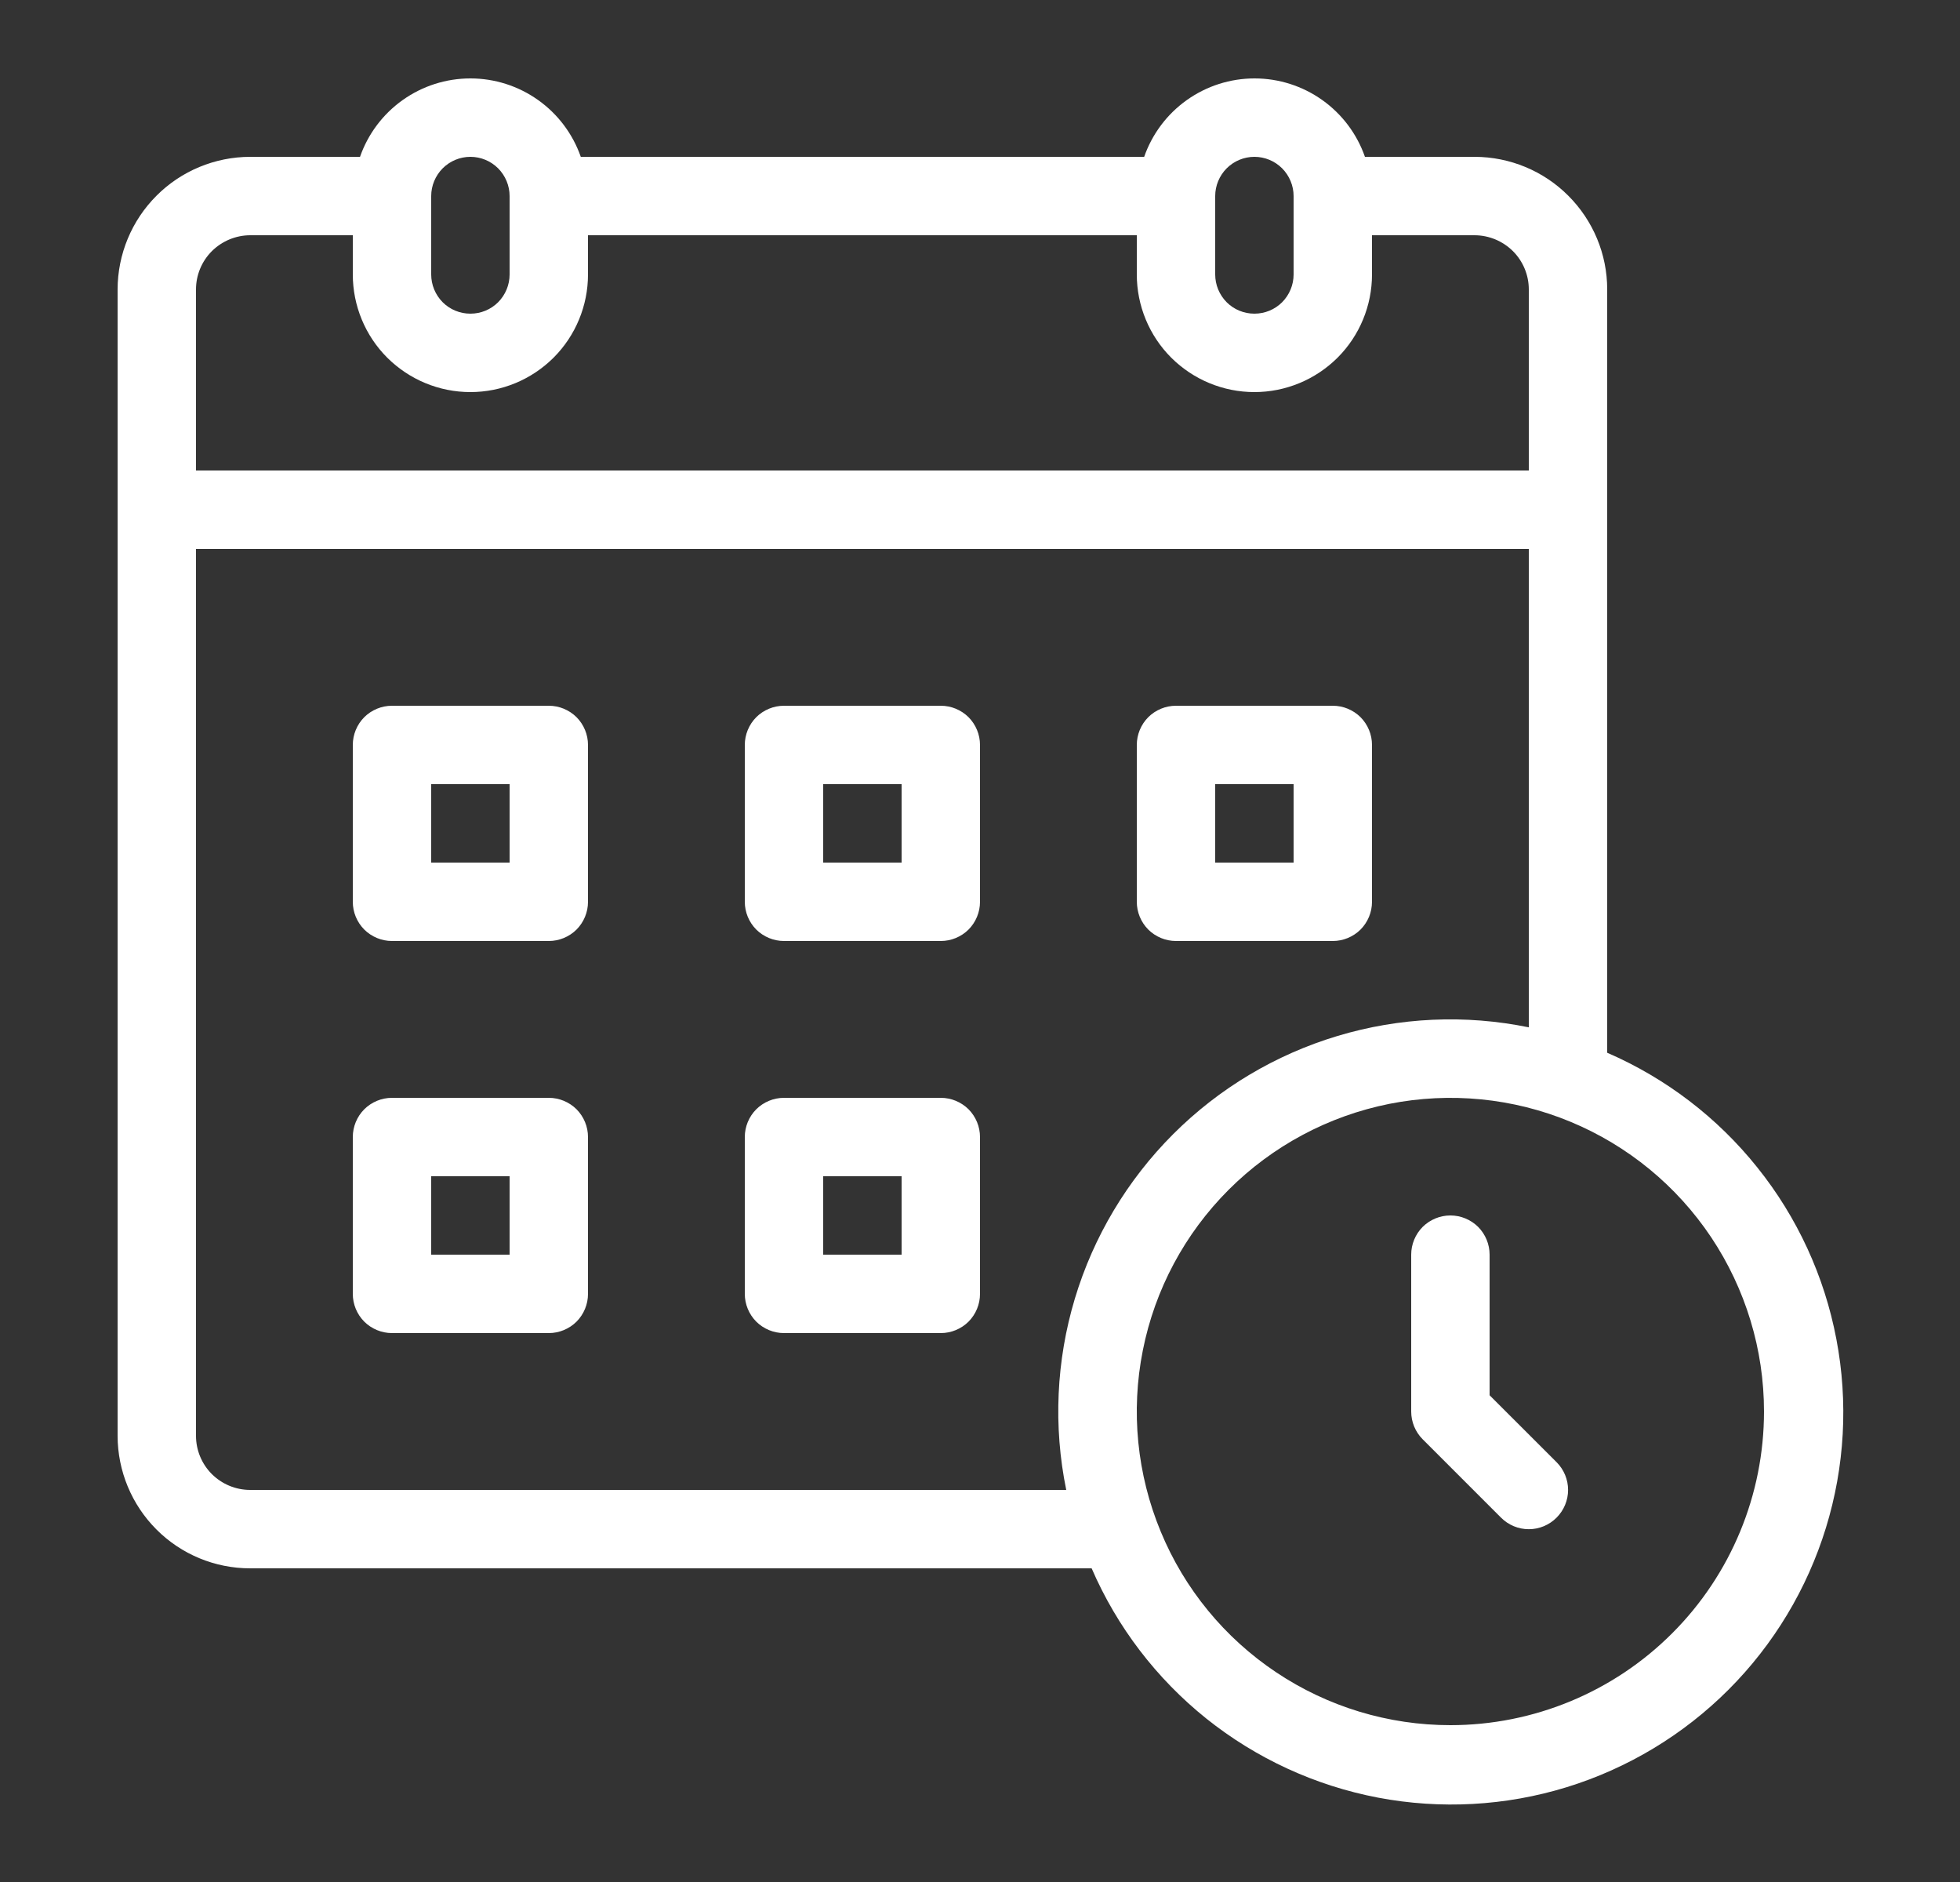 <svg width="25" height="24" viewBox="0 0 25 24" fill="none" xmlns="http://www.w3.org/2000/svg">
<rect x="0" y="0" width="25" height="24" fill="#333333" stroke="none"/>
<path d="M20.5 13.425V3.69C20.5 3.242 20.321 2.813 20.004 2.496C19.688 2.179 19.258 2.001 18.81 2H17.41C17.308 1.708 17.118 1.455 16.866 1.276C16.613 1.096 16.311 1 16.002 1C15.693 1 15.391 1.096 15.138 1.276C14.886 1.455 14.696 1.708 14.594 2H7.408C7.306 1.708 7.116 1.455 6.864 1.276C6.611 1.096 6.309 1 6 1C5.691 1 5.389 1.096 5.136 1.276C4.884 1.455 4.694 1.708 4.592 2H3.19C2.742 2.001 2.312 2.179 1.996 2.496C1.679 2.813 1.501 3.242 1.5 3.69V18.311C1.501 18.759 1.679 19.188 1.996 19.505C2.312 19.822 2.742 20 3.19 20H13.924C14.248 20.749 14.751 21.406 15.387 21.916C16.024 22.425 16.775 22.771 17.576 22.924C18.377 23.076 19.203 23.031 19.983 22.791C20.762 22.551 21.471 22.124 22.047 21.548C22.624 20.971 23.05 20.262 23.29 19.483C23.53 18.704 23.576 17.878 23.423 17.077C23.271 16.276 22.925 15.524 22.415 14.888C21.906 14.251 21.248 13.749 20.5 13.425ZM15.5 2.5C15.5 2.368 15.553 2.241 15.646 2.147C15.74 2.053 15.867 2 16 2C16.133 2 16.26 2.053 16.354 2.147C16.447 2.241 16.5 2.368 16.5 2.5V3.5C16.5 3.633 16.447 3.76 16.354 3.854C16.26 3.948 16.133 4 16 4C15.867 4 15.74 3.948 15.646 3.854C15.553 3.76 15.5 3.633 15.5 3.5V2.5ZM5.5 2.5C5.5 2.368 5.553 2.241 5.646 2.147C5.74 2.053 5.867 2 6 2C6.133 2 6.26 2.053 6.354 2.147C6.447 2.241 6.5 2.368 6.5 2.5V3.5C6.5 3.633 6.447 3.76 6.354 3.854C6.26 3.948 6.133 4 6 4C5.867 4 5.74 3.948 5.646 3.854C5.553 3.76 5.5 3.633 5.5 3.5V2.5ZM3.19 3H4.5V3.5C4.5 3.898 4.658 4.28 4.939 4.561C5.221 4.842 5.602 5 6 5C6.398 5 6.779 4.842 7.061 4.561C7.342 4.28 7.5 3.898 7.5 3.5V3H14.5V3.5C14.5 3.898 14.658 4.28 14.939 4.561C15.221 4.842 15.602 5 16 5C16.398 5 16.779 4.842 17.061 4.561C17.342 4.28 17.5 3.898 17.5 3.5V3H18.81C18.993 3.001 19.168 3.074 19.298 3.203C19.427 3.332 19.5 3.508 19.5 3.69V6H2.5V3.69C2.5 3.508 2.573 3.332 2.702 3.203C2.832 3.074 3.007 3.001 3.19 3ZM3.19 19C3.007 19 2.832 18.927 2.702 18.798C2.573 18.669 2.5 18.493 2.5 18.311V7H19.5V13.101C18.69 12.935 17.852 12.973 17.06 13.211C16.268 13.449 15.548 13.879 14.963 14.464C14.379 15.048 13.948 15.769 13.71 16.56C13.472 17.352 13.434 18.191 13.6 19H3.19ZM18.5 22C17.709 22 16.936 21.766 16.278 21.326C15.62 20.887 15.107 20.262 14.805 19.531C14.502 18.8 14.422 17.996 14.577 17.22C14.731 16.444 15.112 15.732 15.672 15.172C16.231 14.613 16.944 14.232 17.72 14.077C18.496 13.923 19.3 14.002 20.031 14.305C20.762 14.608 21.386 15.12 21.826 15.778C22.265 16.436 22.5 17.209 22.5 18C22.5 19.061 22.079 20.079 21.328 20.829C20.578 21.579 19.561 22 18.5 22Z" fill="white"/>
<path d="M19 17.793V16C19 15.867 18.947 15.74 18.854 15.646C18.76 15.553 18.633 15.5 18.5 15.5C18.367 15.5 18.24 15.553 18.146 15.646C18.053 15.74 18 15.867 18 16V18C18 18.066 18.013 18.131 18.038 18.192C18.063 18.252 18.1 18.308 18.146 18.354L19.146 19.354C19.24 19.448 19.367 19.501 19.5 19.501C19.633 19.501 19.76 19.448 19.854 19.354C19.948 19.26 20.001 19.133 20.001 19C20.001 18.867 19.948 18.74 19.854 18.646L19 17.793Z" fill="white"/>
<path d="M12 14H10C9.867 14 9.74 14.053 9.646 14.146C9.553 14.24 9.5 14.367 9.5 14.5V16.5C9.5 16.633 9.553 16.76 9.646 16.854C9.74 16.947 9.867 17 10 17H12C12.133 17 12.26 16.947 12.354 16.854C12.447 16.76 12.5 16.633 12.5 16.5V14.5C12.5 14.367 12.447 14.24 12.354 14.146C12.26 14.053 12.133 14 12 14ZM11.5 16H10.5V15H11.5V16Z" fill="white"/>
<path d="M7 14H5C4.867 14 4.74 14.053 4.646 14.146C4.553 14.24 4.5 14.367 4.5 14.5V16.5C4.5 16.633 4.553 16.76 4.646 16.854C4.74 16.947 4.867 17 5 17H7C7.133 17 7.26 16.947 7.354 16.854C7.447 16.76 7.5 16.633 7.5 16.5V14.5C7.5 14.367 7.447 14.24 7.354 14.146C7.26 14.053 7.133 14 7 14ZM6.5 16H5.5V15H6.5V16Z" fill="white"/>
<path d="M15 12H17C17.133 12 17.26 11.947 17.354 11.854C17.447 11.76 17.5 11.633 17.5 11.5V9.5C17.5 9.367 17.447 9.24 17.354 9.146C17.26 9.053 17.133 9 17 9H15C14.867 9 14.74 9.053 14.646 9.146C14.553 9.24 14.5 9.367 14.5 9.5V11.5C14.5 11.633 14.553 11.76 14.646 11.854C14.74 11.947 14.867 12 15 12ZM15.5 10H16.5V11H15.5V10Z" fill="white"/>
<path d="M12 9H10C9.867 9 9.74 9.053 9.646 9.146C9.553 9.24 9.5 9.367 9.5 9.5V11.5C9.5 11.633 9.553 11.76 9.646 11.854C9.74 11.947 9.867 12 10 12H12C12.133 12 12.26 11.947 12.354 11.854C12.447 11.76 12.5 11.633 12.5 11.5V9.5C12.5 9.367 12.447 9.24 12.354 9.146C12.26 9.053 12.133 9 12 9ZM11.5 11H10.5V10H11.5V11Z" fill="white"/>
<path d="M7 9H5C4.867 9 4.74 9.053 4.646 9.146C4.553 9.24 4.5 9.367 4.5 9.5V11.5C4.5 11.633 4.553 11.76 4.646 11.854C4.74 11.947 4.867 12 5 12H7C7.133 12 7.26 11.947 7.354 11.854C7.447 11.76 7.5 11.633 7.5 11.5V9.5C7.5 9.367 7.447 9.24 7.354 9.146C7.26 9.053 7.133 9 7 9ZM6.5 11H5.5V10H6.5V11Z" fill="white"/>
</svg>
